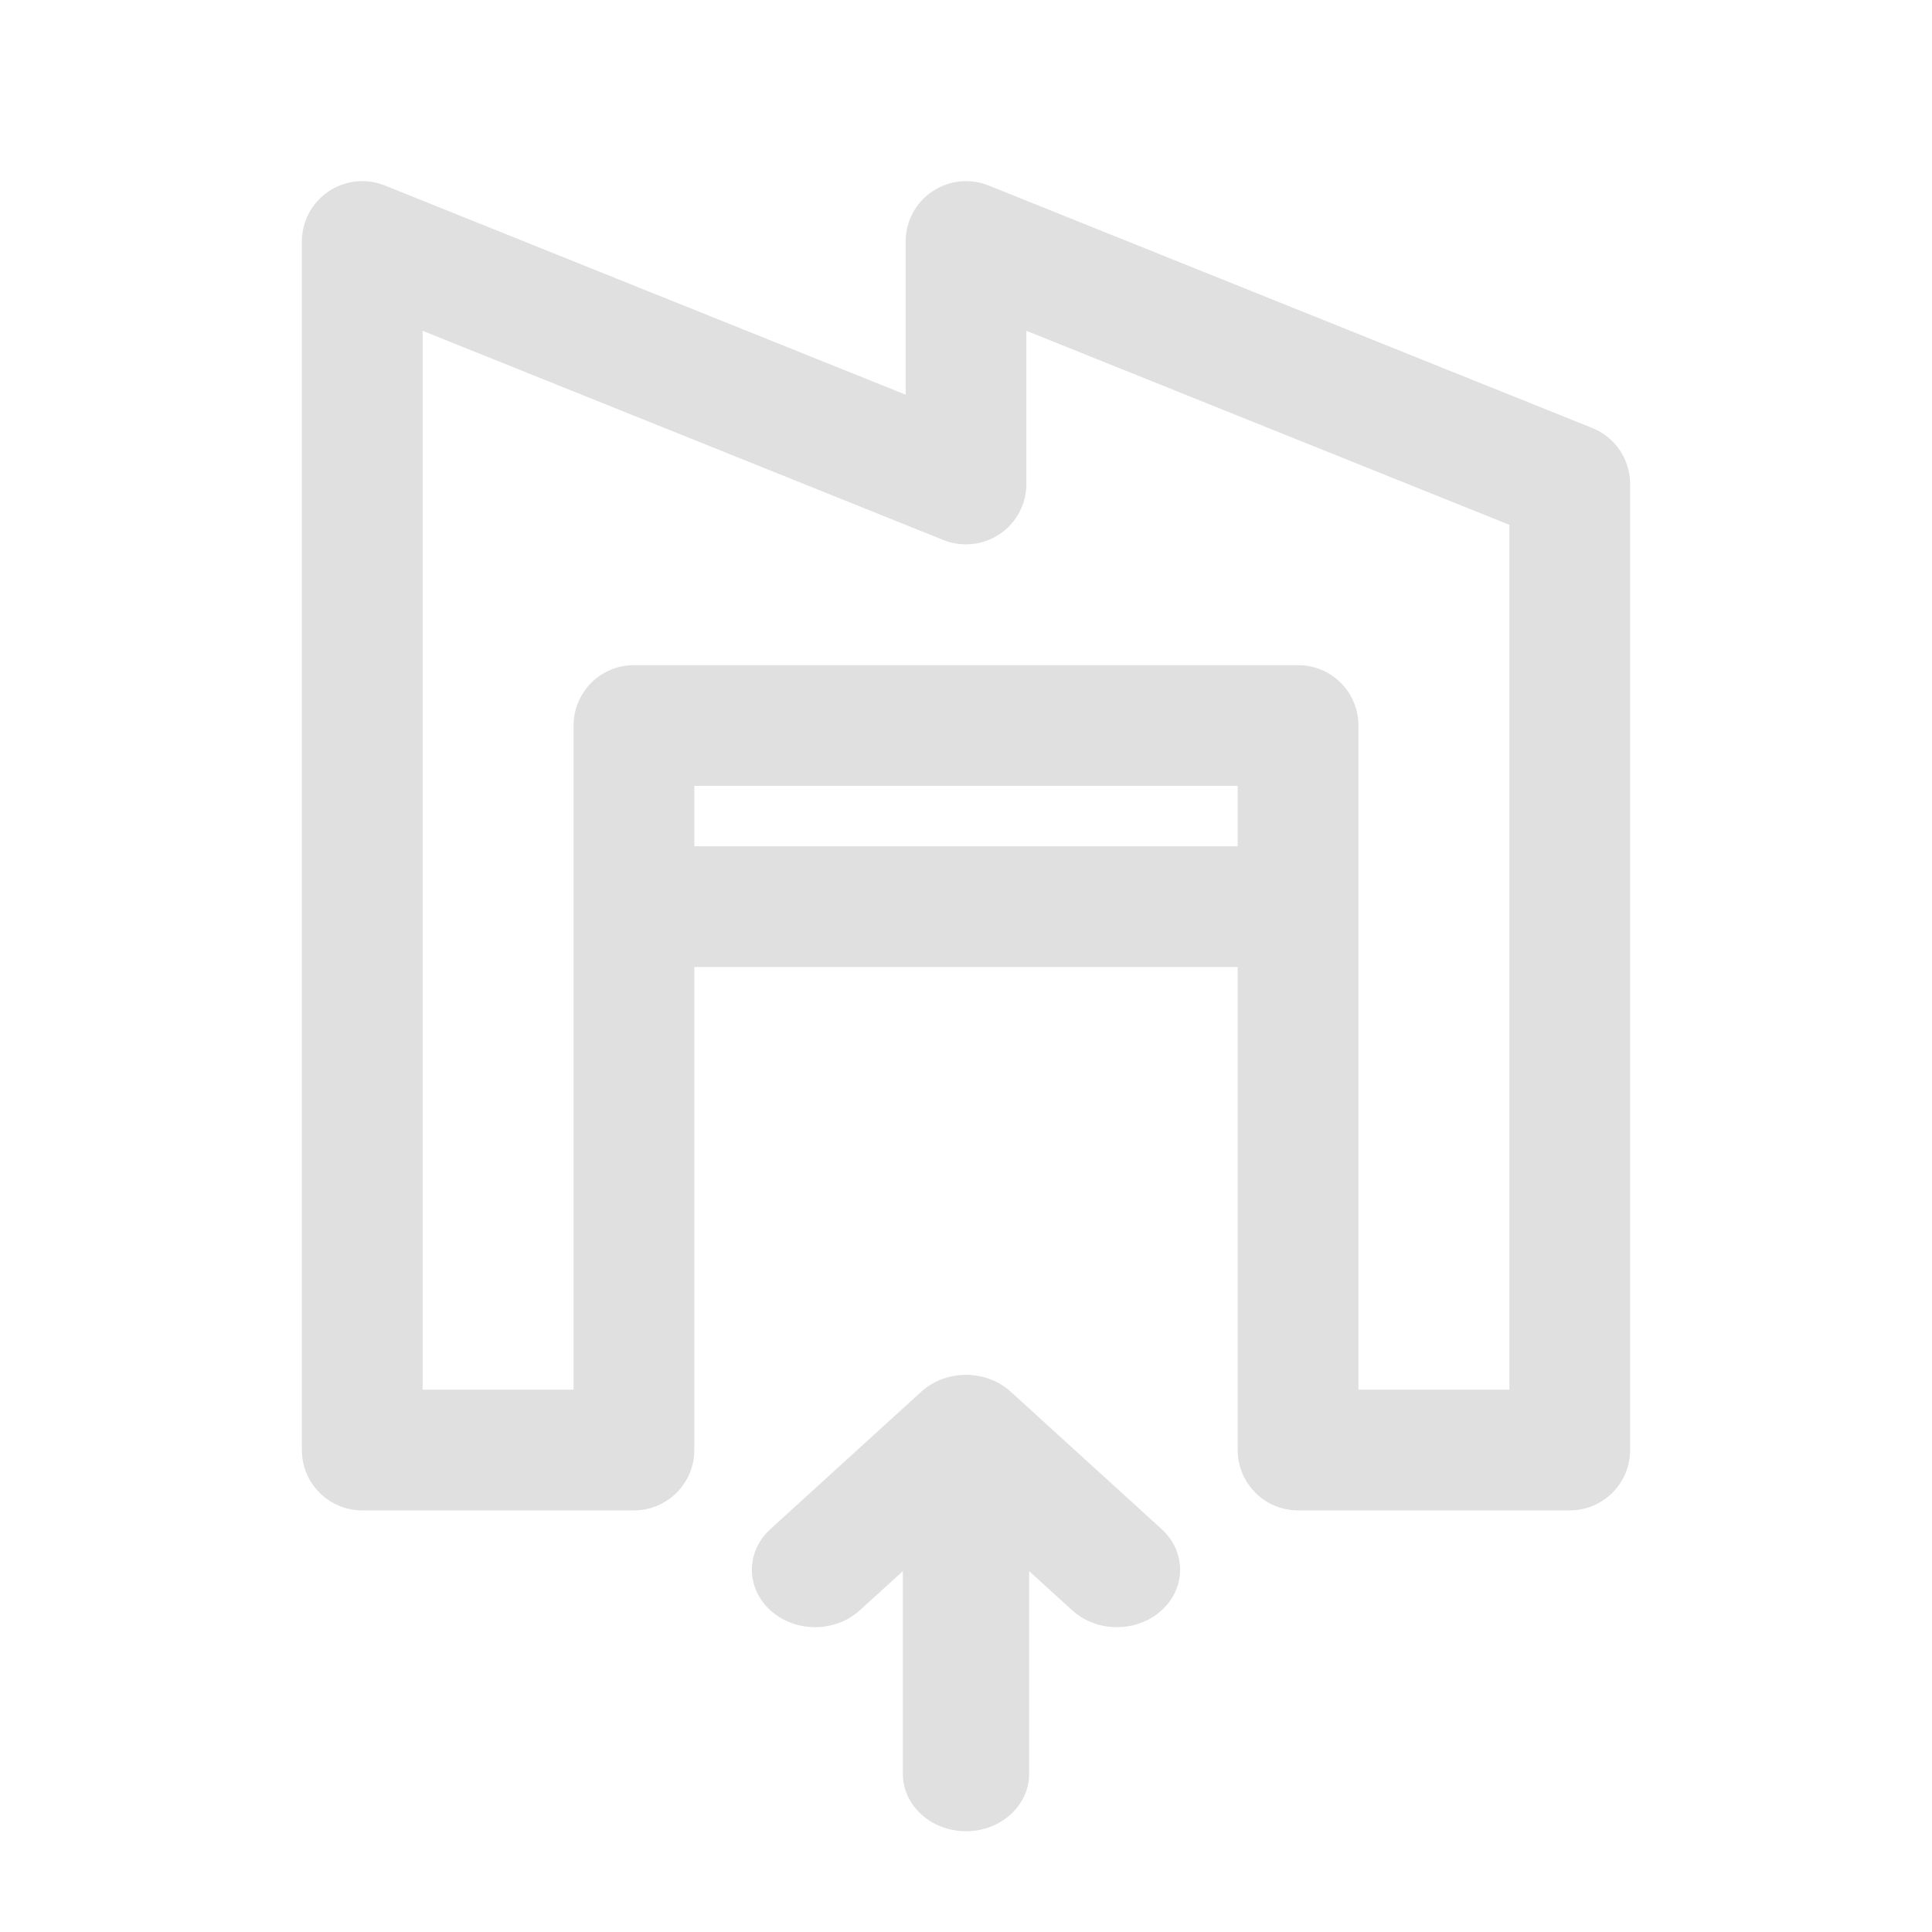 <svg width="32" height="32" viewBox="0 0 32 32" fill="none" xmlns="http://www.w3.org/2000/svg">
<path fill-rule="evenodd" clip-rule="evenodd" d="M5.44 3.172C5.165 3.358 5 3.668 5 4V24.017C5 24.569 5.448 25.017 6 25.017H10.5C11.052 25.017 11.5 24.569 11.5 24.017L11.5 16.017H20.5L20.5 24.017C20.5 24.569 20.948 25.017 21.5 25.017H26C26.552 25.017 27 24.569 27 24.017V8.017C27 7.608 26.752 7.241 26.373 7.089L16.373 3.072C16.065 2.948 15.715 2.986 15.44 3.172C15.165 3.358 15 3.668 15 4L15 6.537L6.373 3.072C6.065 2.948 5.715 2.986 5.44 3.172ZM20.5 14.017L20.5 13.017H11.5L11.5 14.017H20.5ZM7 5.479L15.627 8.945C15.935 9.068 16.285 9.031 16.56 8.845C16.835 8.659 17 8.349 17 8.017L17 5.479L25 8.693V23.017H22.5V12.017C22.5 11.464 22.052 11.017 21.5 11.017H10.5C9.948 11.017 9.5 11.464 9.5 12.017V23.017H7V5.479Z" fill="#E0E0E0"/>
<path d="M16 22.772C16.278 22.772 16.544 22.872 16.741 23.051L19.241 25.328C19.649 25.7 19.648 26.302 19.239 26.673C18.83 27.044 18.168 27.044 17.759 26.672L17.046 26.023V29.38C17.046 29.905 16.578 30.331 16 30.331C15.422 30.331 14.954 29.905 14.954 29.38V26.023L14.241 26.672C13.832 27.044 13.17 27.044 12.761 26.673C12.352 26.302 12.351 25.7 12.759 25.328L15.259 23.051C15.456 22.872 15.722 22.772 16 22.772Z" fill="#E0E0E0"/>
</svg>
